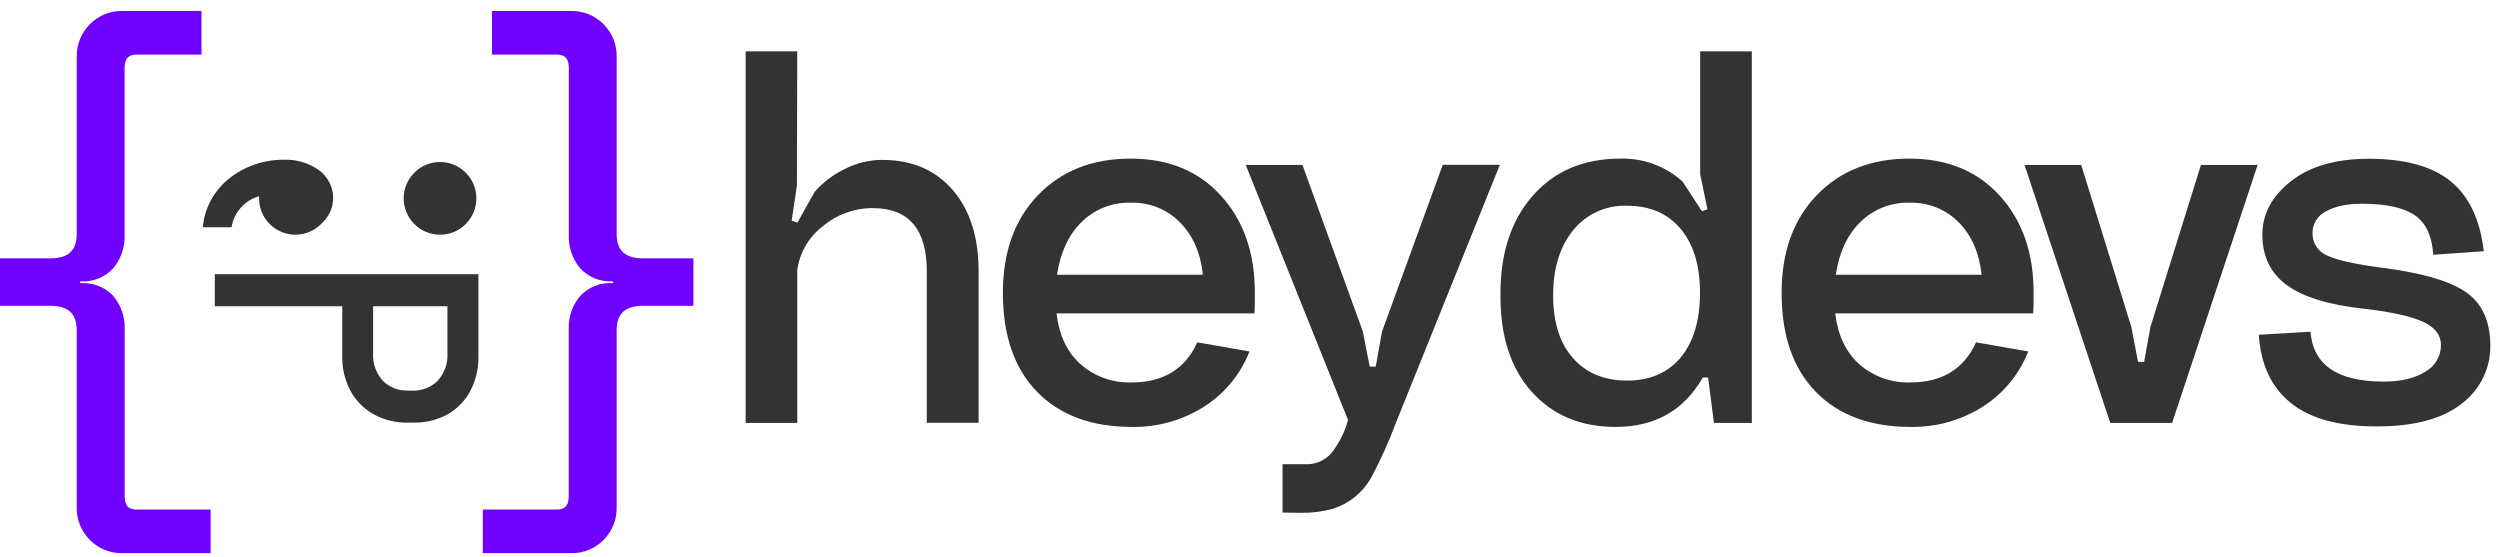 <svg width="166" height="37" viewBox="0 0 166 37" fill="none" xmlns="http://www.w3.org/2000/svg">
<path d="M61.538 18.011C61.538 15.216 60.339 13.819 57.941 13.819C56.728 13.817 55.555 14.246 54.629 15.029C54.168 15.38 53.782 15.819 53.492 16.32C53.202 16.822 53.013 17.375 52.938 17.95V28.081H49.511V3.407H52.938L52.916 12.323L52.566 14.649L52.949 14.783L54.103 12.723C54.666 12.09 55.349 11.576 56.113 11.211C56.874 10.824 57.716 10.62 58.57 10.616C60.545 10.616 62.106 11.28 63.254 12.608C64.402 13.937 64.977 15.738 64.979 18.011V28.073H61.538V18.011Z" fill="#333333"/>
<path d="M75.155 28.347C72.478 28.347 70.381 27.572 68.867 26.022C67.352 24.471 66.593 22.28 66.591 19.448C66.591 16.729 67.371 14.563 68.931 12.949C70.49 11.336 72.54 10.53 75.08 10.532C77.59 10.532 79.592 11.357 81.086 13.008C82.581 14.659 83.326 16.802 83.322 19.437C83.322 20.096 83.322 20.555 83.289 20.809H70.152C70.32 22.249 70.85 23.373 71.743 24.18C72.683 25.006 73.904 25.44 75.155 25.393C77.24 25.393 78.69 24.506 79.504 22.732L82.967 23.336C82.375 24.844 81.322 26.127 79.957 27C78.523 27.91 76.853 28.378 75.155 28.347ZM70.186 18.243H79.873C79.717 16.795 79.209 15.636 78.35 14.766C77.926 14.335 77.417 13.997 76.856 13.772C76.294 13.547 75.692 13.442 75.088 13.461C74.483 13.441 73.88 13.545 73.316 13.767C72.752 13.988 72.24 14.323 71.81 14.749C70.953 15.595 70.411 16.76 70.186 18.243Z" fill="#333333"/>
<path d="M85.159 34.035V30.824H86.665C86.99 30.84 87.314 30.783 87.613 30.657C87.912 30.532 88.18 30.34 88.395 30.097C88.885 29.479 89.251 28.772 89.474 28.015L89.508 27.881L82.716 10.951H86.481L90.494 22.017L90.947 24.342H91.35L91.766 22.017L95.799 10.943H99.592L92.686 28.082C92.221 29.328 91.674 30.542 91.048 31.715C90.501 32.695 89.601 33.431 88.532 33.772C87.836 33.969 87.115 34.063 86.391 34.052L85.159 34.035Z" fill="#333333"/>
<path d="M107.276 28.347C104.956 28.347 103.099 27.569 101.705 26.013C100.311 24.457 99.62 22.325 99.631 19.615C99.609 16.863 100.32 14.661 101.764 13.008C103.208 11.355 105.157 10.53 107.611 10.531C109.127 10.495 110.599 11.04 111.725 12.055L113.008 14.028L113.374 13.894L112.891 11.568V3.407H116.32V28.081H113.805L113.419 25.068H113.064C111.816 27.254 109.886 28.347 107.276 28.347ZM103.128 19.615C103.128 21.391 103.565 22.776 104.439 23.771C105.313 24.767 106.509 25.266 108.028 25.27C109.557 25.27 110.748 24.757 111.6 23.732C112.451 22.707 112.878 21.279 112.88 19.448C112.88 17.631 112.45 16.212 111.591 15.191C110.732 14.17 109.544 13.66 108.028 13.662C107.346 13.636 106.669 13.77 106.048 14.053C105.428 14.336 104.883 14.76 104.456 15.291C103.57 16.38 103.128 17.821 103.128 19.615Z" fill="#333333"/>
<path d="M126.866 28.347C124.188 28.347 122.091 27.572 120.574 26.022C119.058 24.471 118.299 22.28 118.299 19.448C118.299 16.729 119.08 14.563 120.642 12.949C122.203 11.336 124.253 10.53 126.791 10.532C129.297 10.532 131.298 11.357 132.794 13.008C134.291 14.659 135.036 16.802 135.03 19.437C135.03 20.096 135.03 20.555 134.997 20.809H121.86C122.028 22.249 122.558 23.373 123.451 24.18C124.391 25.006 125.612 25.44 126.863 25.393C128.948 25.393 130.398 24.506 131.212 22.732L134.675 23.336C134.083 24.845 133.029 26.128 131.662 27C130.23 27.909 128.562 28.377 126.866 28.347ZM121.897 18.243H131.581C131.425 16.795 130.918 15.636 130.061 14.766C129.636 14.336 129.128 13.998 128.566 13.773C128.005 13.548 127.403 13.442 126.799 13.461C126.194 13.441 125.59 13.545 125.027 13.767C124.463 13.988 123.95 14.323 123.52 14.749C122.661 15.595 122.12 16.76 121.897 18.243Z" fill="#333333"/>
<path d="M140.12 28.081L134.427 10.951H138.192L141.518 21.706L141.968 24.032H142.37L142.789 21.706L146.143 10.951H149.906L144.229 28.081H140.12Z" fill="#333333"/>
<path d="M157.798 28.314C155.288 28.314 153.39 27.793 152.102 26.752C150.815 25.71 150.109 24.202 149.986 22.227L153.416 22.026C153.593 24.233 155.209 25.338 158.265 25.338C159.426 25.338 160.352 25.118 161.043 24.678C161.358 24.503 161.621 24.247 161.803 23.936C161.985 23.626 162.081 23.272 162.08 22.912C162.08 22.255 161.689 21.74 160.909 21.374C160.129 21.008 158.819 20.715 156.979 20.502C154.637 20.249 152.925 19.725 151.842 18.931C150.76 18.138 150.219 17.02 150.221 15.577C150.221 14.215 150.851 13.036 152.111 12.039C153.37 11.042 155.093 10.543 157.279 10.541C159.677 10.541 161.489 11.037 162.715 12.03C163.941 13.024 164.677 14.574 164.923 16.681L161.569 16.916C161.491 15.679 161.083 14.806 160.347 14.297C159.611 13.789 158.45 13.532 156.862 13.529C155.825 13.529 155.012 13.702 154.428 14.046C154.163 14.178 153.941 14.381 153.786 14.632C153.631 14.883 153.549 15.173 153.55 15.468C153.54 15.78 153.625 16.088 153.791 16.352C153.958 16.616 154.2 16.824 154.486 16.95C155.111 17.265 156.359 17.544 158.232 17.788C160.84 18.124 162.678 18.661 163.743 19.401C164.809 20.141 165.348 21.315 165.359 22.923C165.371 23.674 165.205 24.418 164.873 25.093C164.542 25.768 164.055 26.355 163.453 26.805C162.182 27.813 160.297 28.316 157.798 28.314Z" fill="#333333"/>
<path d="M14.262 18.206H31.767V23.699C31.781 24.481 31.597 25.254 31.231 25.956C30.894 26.599 30.369 27.139 29.719 27.514C29.008 27.899 28.198 28.089 27.378 28.063H27.106C26.283 28.083 25.471 27.882 24.765 27.484C24.115 27.104 23.591 26.561 23.253 25.915C22.893 25.222 22.713 24.459 22.726 23.688V20.337H14.262V18.206ZM24.774 20.337V23.471C24.739 24.121 24.963 24.761 25.403 25.264C25.62 25.489 25.887 25.665 26.185 25.781C26.483 25.897 26.804 25.95 27.127 25.934H27.337C27.662 25.951 27.987 25.899 28.288 25.783C28.589 25.667 28.859 25.49 29.078 25.264C29.52 24.762 29.745 24.122 29.71 23.471V20.337H24.774Z" fill="#333333"/>
<path d="M32.059 36.729V33.834H36.974C37.528 33.834 37.764 33.557 37.764 32.936V21.89C37.729 21.076 37.998 20.279 38.52 19.654C38.791 19.365 39.121 19.139 39.488 18.991C39.855 18.844 40.25 18.779 40.645 18.8H40.712V18.681H40.651C40.255 18.702 39.859 18.635 39.491 18.485C39.124 18.335 38.794 18.106 38.526 17.814C38.003 17.189 37.733 16.392 37.769 15.578V4.523C37.769 3.903 37.526 3.626 36.98 3.626H32.665V0.73H37.919C38.319 0.722 38.716 0.796 39.087 0.946C39.457 1.097 39.793 1.321 40.075 1.606C40.361 1.892 40.586 2.234 40.736 2.61C40.886 2.987 40.958 3.39 40.947 3.795V15.531C40.947 16.639 41.501 17.155 42.718 17.155H46.042V20.305H42.718C41.51 20.305 40.947 20.82 40.947 21.926V33.665C40.958 34.07 40.886 34.473 40.736 34.849C40.586 35.225 40.361 35.567 40.075 35.854C39.793 36.138 39.457 36.362 39.087 36.513C38.716 36.663 38.319 36.737 37.919 36.729H32.059Z" fill="#7000FF"/>
<path d="M13.983 36.729V33.834H9.068C8.514 33.834 8.279 33.557 8.279 32.936V21.89C8.314 21.076 8.044 20.279 7.522 19.654C7.252 19.365 6.922 19.139 6.554 18.991C6.187 18.844 5.792 18.779 5.397 18.8H5.331V18.681H5.392C5.788 18.702 6.184 18.635 6.551 18.485C6.919 18.335 7.248 18.106 7.517 17.814C8.04 17.189 8.31 16.392 8.273 15.578V4.523C8.273 3.903 8.517 3.626 9.063 3.626H13.378V0.73H8.123C7.724 0.722 7.326 0.796 6.956 0.946C6.585 1.097 6.249 1.321 5.968 1.606C5.681 1.892 5.456 2.234 5.306 2.61C5.156 2.987 5.084 3.39 5.095 3.795V15.531C5.095 16.639 4.541 17.155 3.325 17.155H9.53674e-06V20.305H3.325C4.533 20.305 5.095 20.82 5.095 21.926V33.665C5.084 34.07 5.156 34.473 5.306 34.849C5.456 35.225 5.681 35.567 5.968 35.854C6.249 36.138 6.585 36.362 6.956 36.513C7.326 36.663 7.724 36.737 8.123 36.729H13.983Z" fill="#7000FF"/>
<path fill-rule="evenodd" clip-rule="evenodd" d="M21.417 14.775C21.438 14.758 21.457 14.739 21.477 14.721C21.706 14.482 21.88 14.202 21.99 13.898C22.099 13.594 22.142 13.272 22.114 12.952C22.087 12.632 21.99 12.32 21.83 12.037C21.67 11.753 21.451 11.502 21.184 11.301C20.506 10.817 19.669 10.571 18.817 10.604C17.464 10.605 16.157 11.07 15.143 11.911C14.167 12.726 13.567 13.866 13.469 15.089H15.377C15.46 14.558 15.713 14.064 16.102 13.671C16.405 13.368 16.786 13.147 17.206 13.028C17.204 13.075 17.202 13.123 17.202 13.171C17.202 14.504 18.282 15.584 19.615 15.584C20.332 15.584 20.975 15.272 21.417 14.775Z" fill="#333333"/>
<circle cx="29.218" cy="13.171" r="2.413" fill="#333333"/>
</svg>
